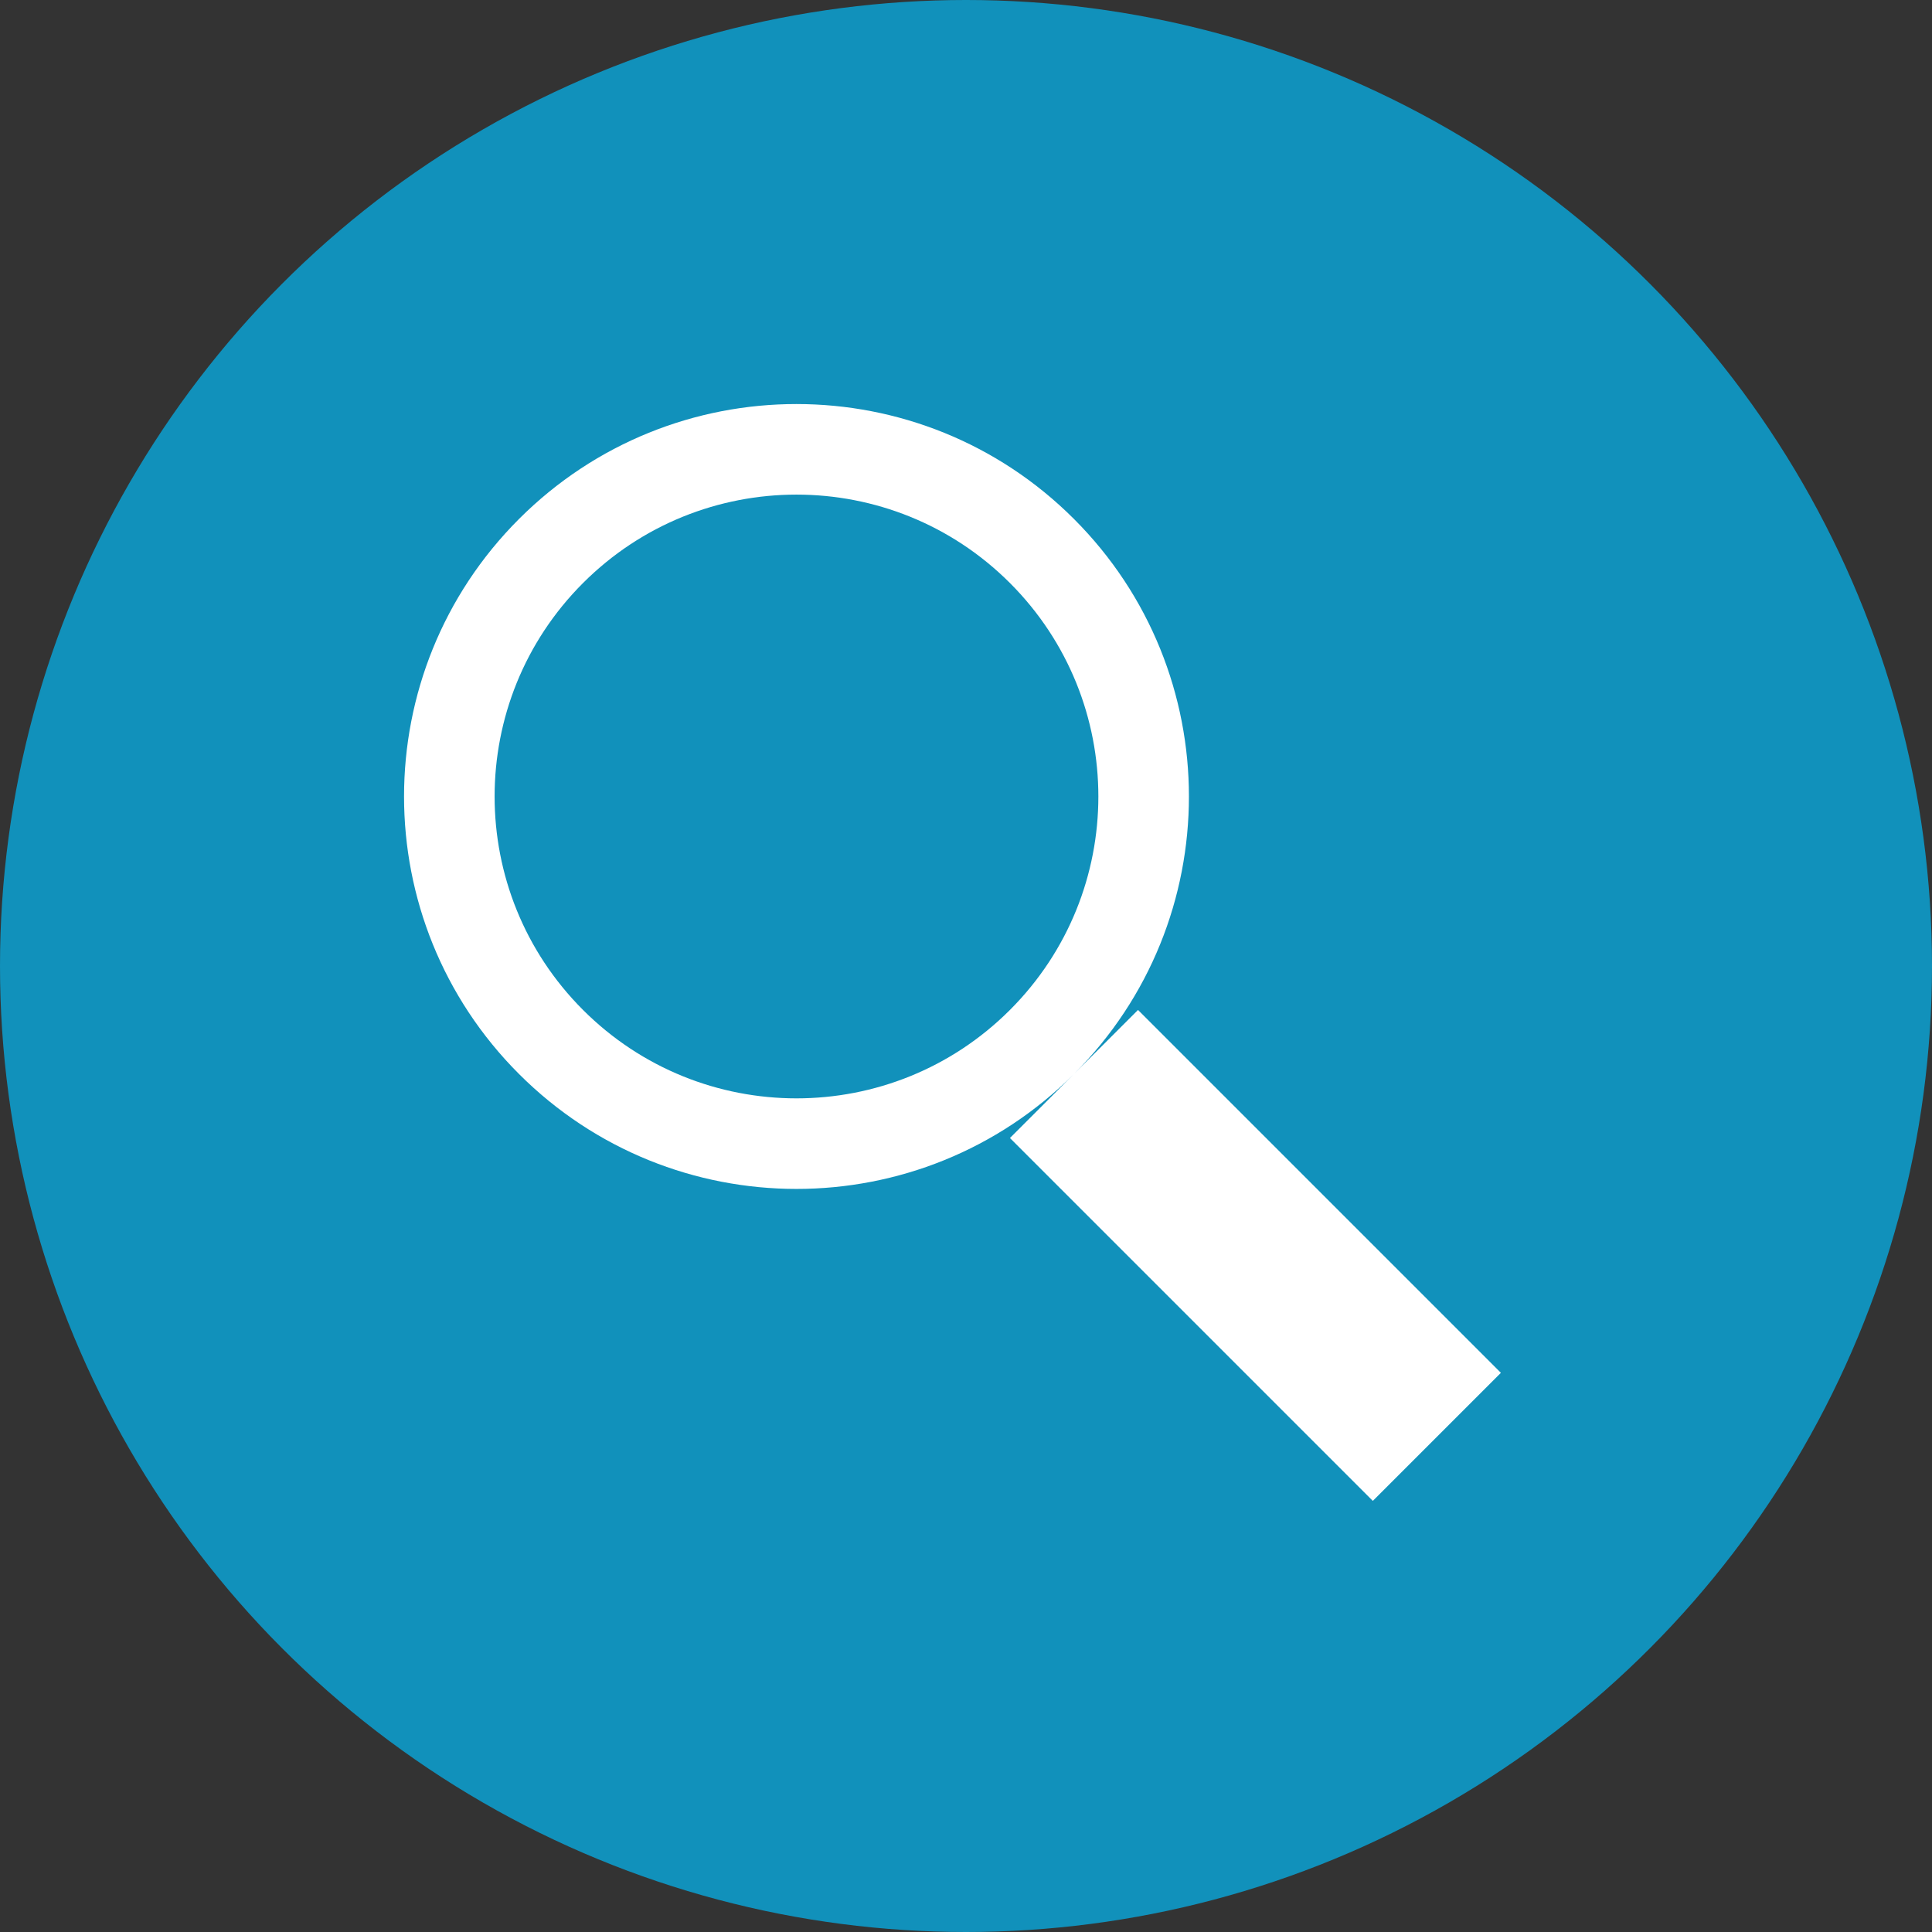 <?xml version="1.0" encoding="UTF-8" standalone="no"?>
<svg width="64px" height="64px" viewBox="0 0 64 64" version="1.1" xmlns="http://www.w3.org/2000/svg" xmlns:xlink="http://www.w3.org/1999/xlink" xmlns:sketch="http://www.bohemiancoding.com/sketch/ns">
    <rect x="0" y="0" width="64" height="64" fill="#333333" stroke="none"/>
    <!-- Generator: Sketch 3.4 (15575) - http://www.bohemiancoding.com/sketch -->
    <title>c-magnify</title>
    <desc>Created with Sketch.</desc>
    <defs></defs>
    <g id="Page-1" stroke="none" stroke-width="1" fill="none" fill-rule="evenodd" sketch:type="MSPage">
        <g id="c-magnify" sketch:type="MSArtboardGroup">
            <circle id="Oval-1" fill="#1191BB" sketch:type="MSShapeGroup" cx="32" cy="32" r="32"></circle>
            <path d="M32.395,36.895 C39.575,36.895 45.395,31.075 45.395,23.895 C45.395,16.715 39.575,10.895 32.395,10.895 C25.215,10.895 19.395,16.715 19.395,23.895 C19.395,31.075 25.215,36.895 32.395,36.895 Z M32.395,33.895 C37.918,33.895 42.395,29.418 42.395,23.895 C42.395,18.372 37.918,13.895 32.395,13.895 C26.872,13.895 22.395,18.372 22.395,23.895 C22.395,29.418 26.872,33.895 32.395,33.895 Z M29.395,36.895 L35.395,36.895 L35.395,53.895 L29.395,53.895 L29.395,36.895 Z" id="Oval-190" fill="#FFFFFF" sketch:type="MSShapeGroup" transform="translate(32.395, 32.395) rotate(-45) translate(-32.395, -32.395) "></path>
        </g>
    </g>
</svg>